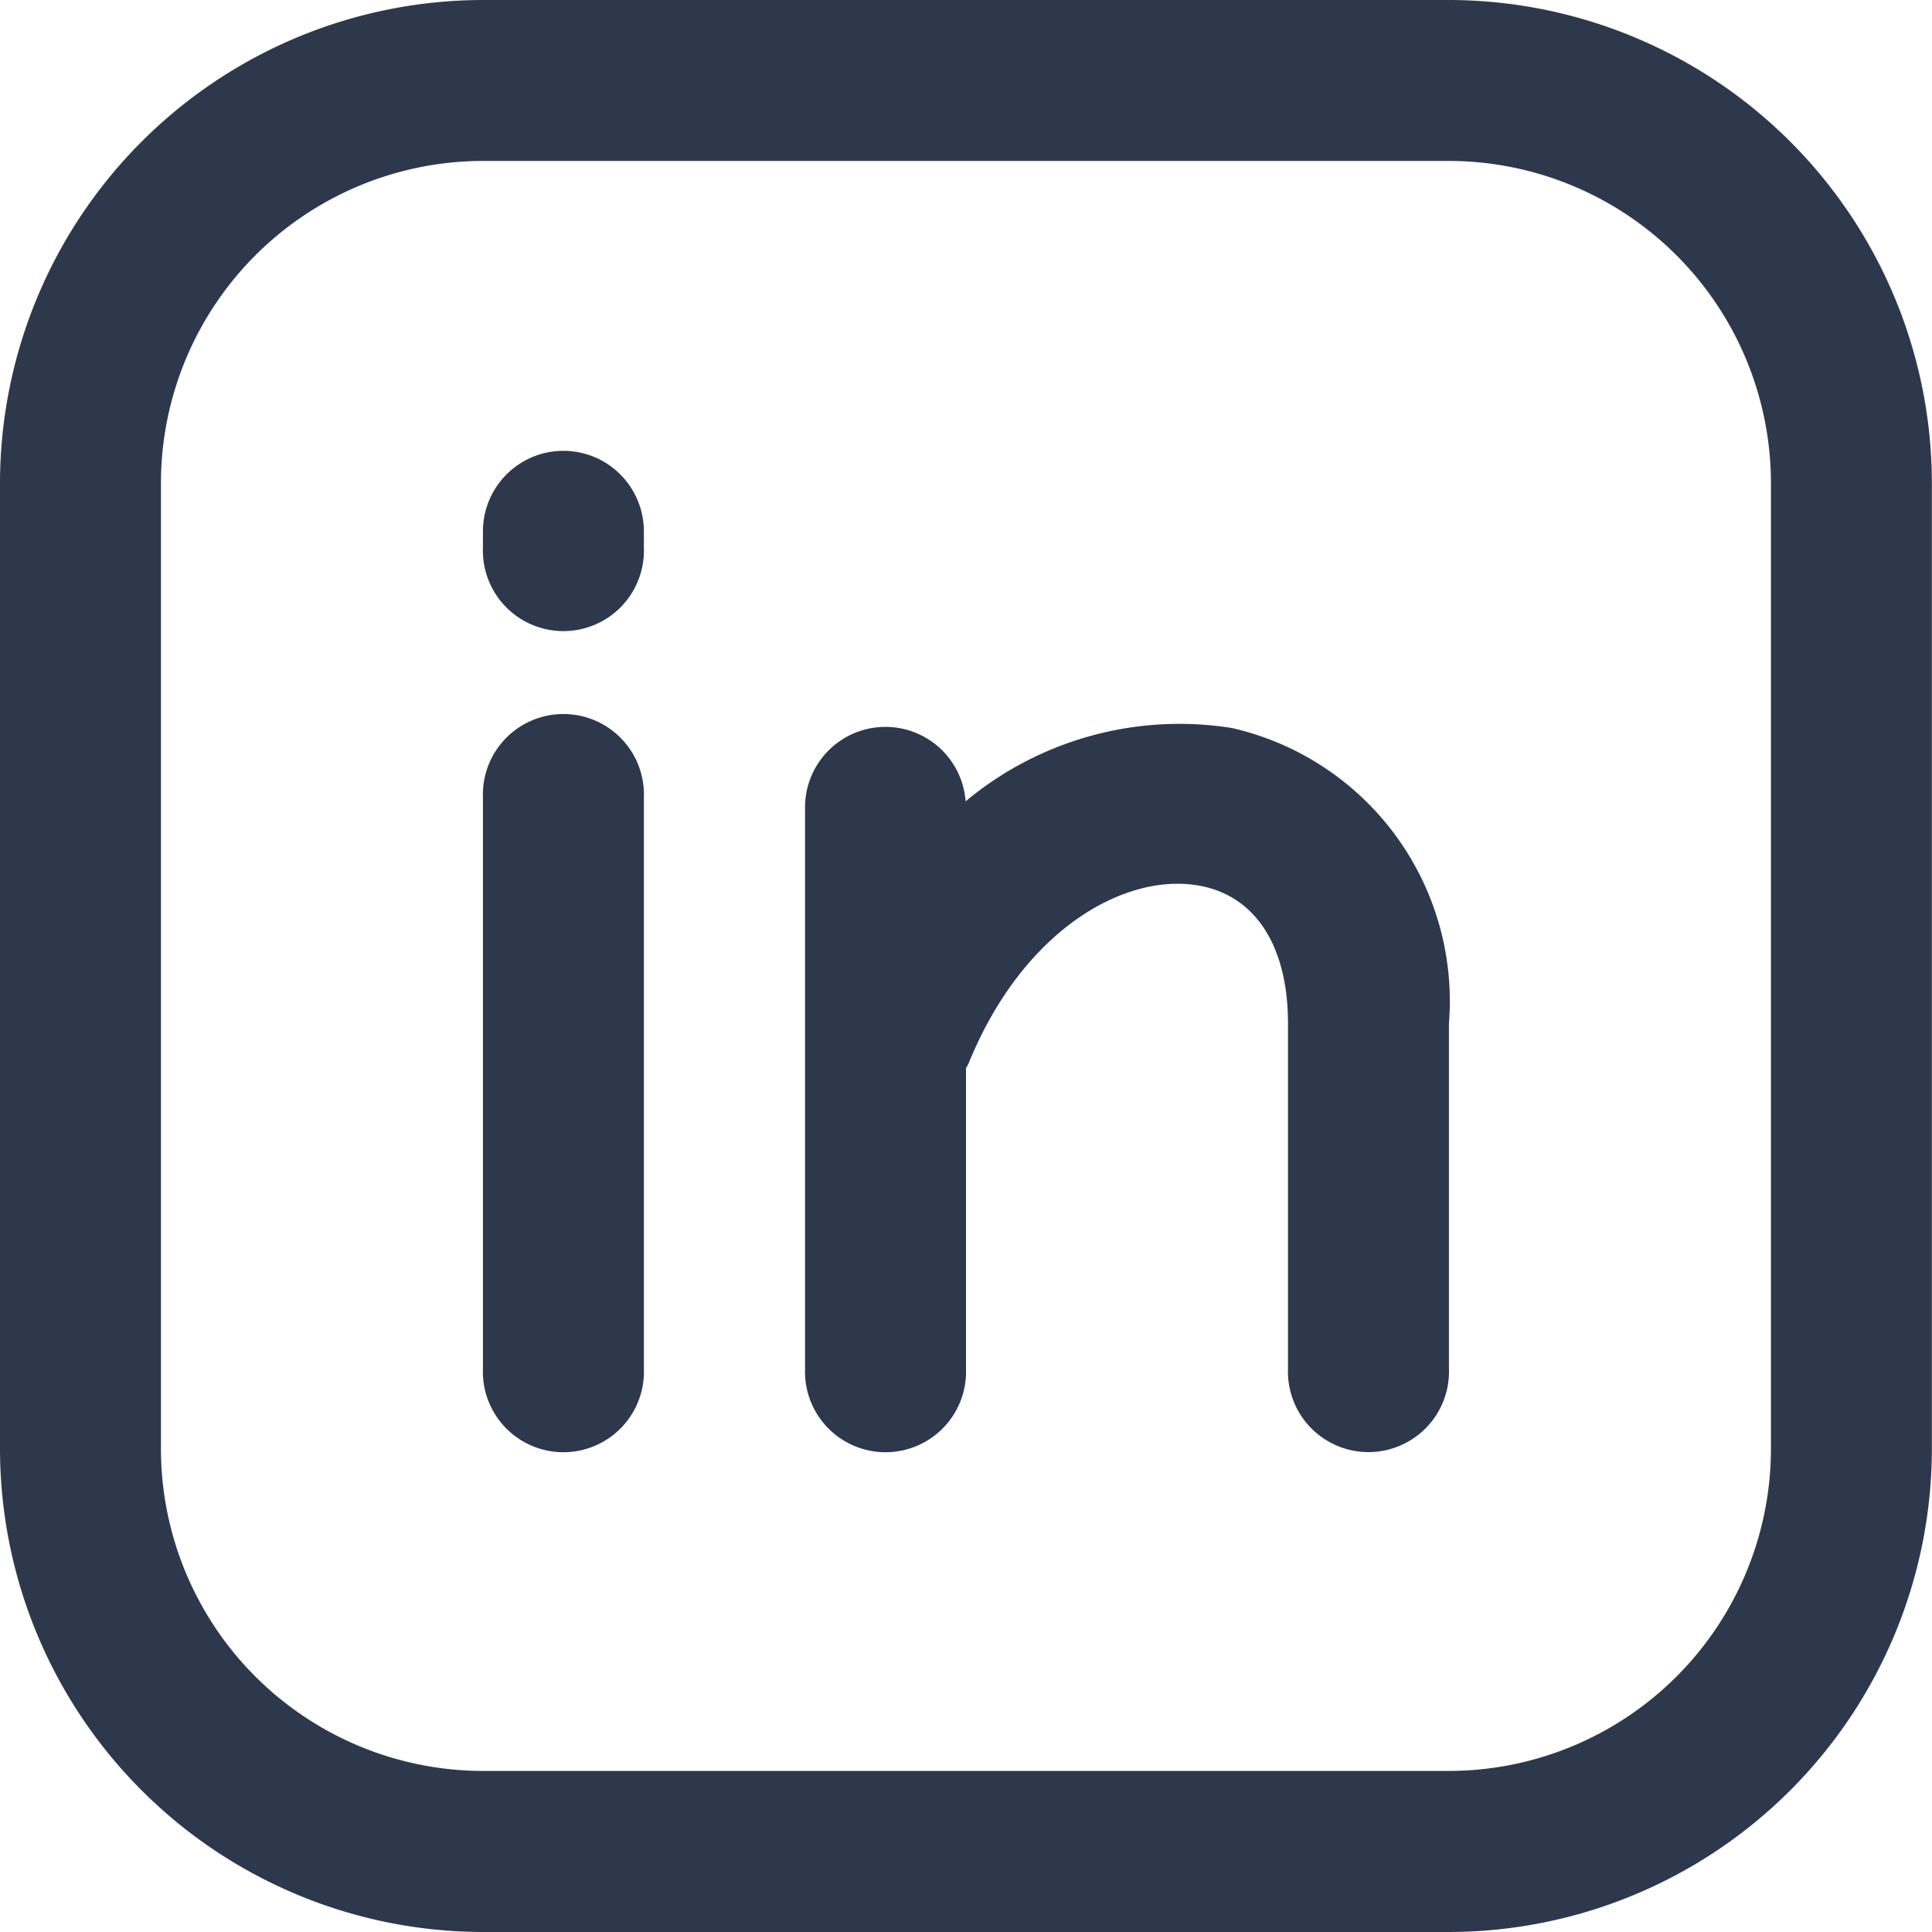 <?xml version="1.0" encoding="UTF-8"?>
<svg xmlns="http://www.w3.org/2000/svg" id="linkedin" width="15.522" height="15.522" viewBox="0 0 15.522 15.522">
  <path id="Path_49" data-name="Path 49" d="M14.641,18.522H6.88A3.885,3.885,0,0,1,3,14.641V6.88A3.885,3.885,0,0,1,6.88,3h7.761a3.885,3.885,0,0,1,3.88,3.88v7.761A3.885,3.885,0,0,1,14.641,18.522ZM6.88,4.293A2.59,2.59,0,0,0,4.293,6.88v7.761A2.59,2.59,0,0,0,6.88,17.228h7.761a2.59,2.59,0,0,0,2.587-2.587V6.88a2.59,2.59,0,0,0-2.587-2.587Z" transform="translate(-3 -3)" fill="#2e384d"></path>
  <path id="Path_50" data-name="Path 50" d="M8.793,9.987v4.586a.647.647,0,1,1-1.293,0V9.987a.647.647,0,1,1,1.293,0ZM8.147,7.2a.647.647,0,0,0-.647.647v.129a.647.647,0,1,0,1.293,0V7.847A.647.647,0,0,0,8.147,7.2Zm5.371,2.227a2.683,2.683,0,0,0-2.14.589.646.646,0,0,0-1.29.031v4.526a.647.647,0,1,0,1.293,0V12.16c.008-.015.017-.028.023-.044.444-1.085,1.273-1.536,1.864-1.42.445.087.7.49.7,1.105v2.771a.647.647,0,1,0,1.293,0V11.8A2.25,2.25,0,0,0,13.517,9.427Z" transform="translate(-3.62 -3.578)" fill="#2e384d"></path>
</svg>
